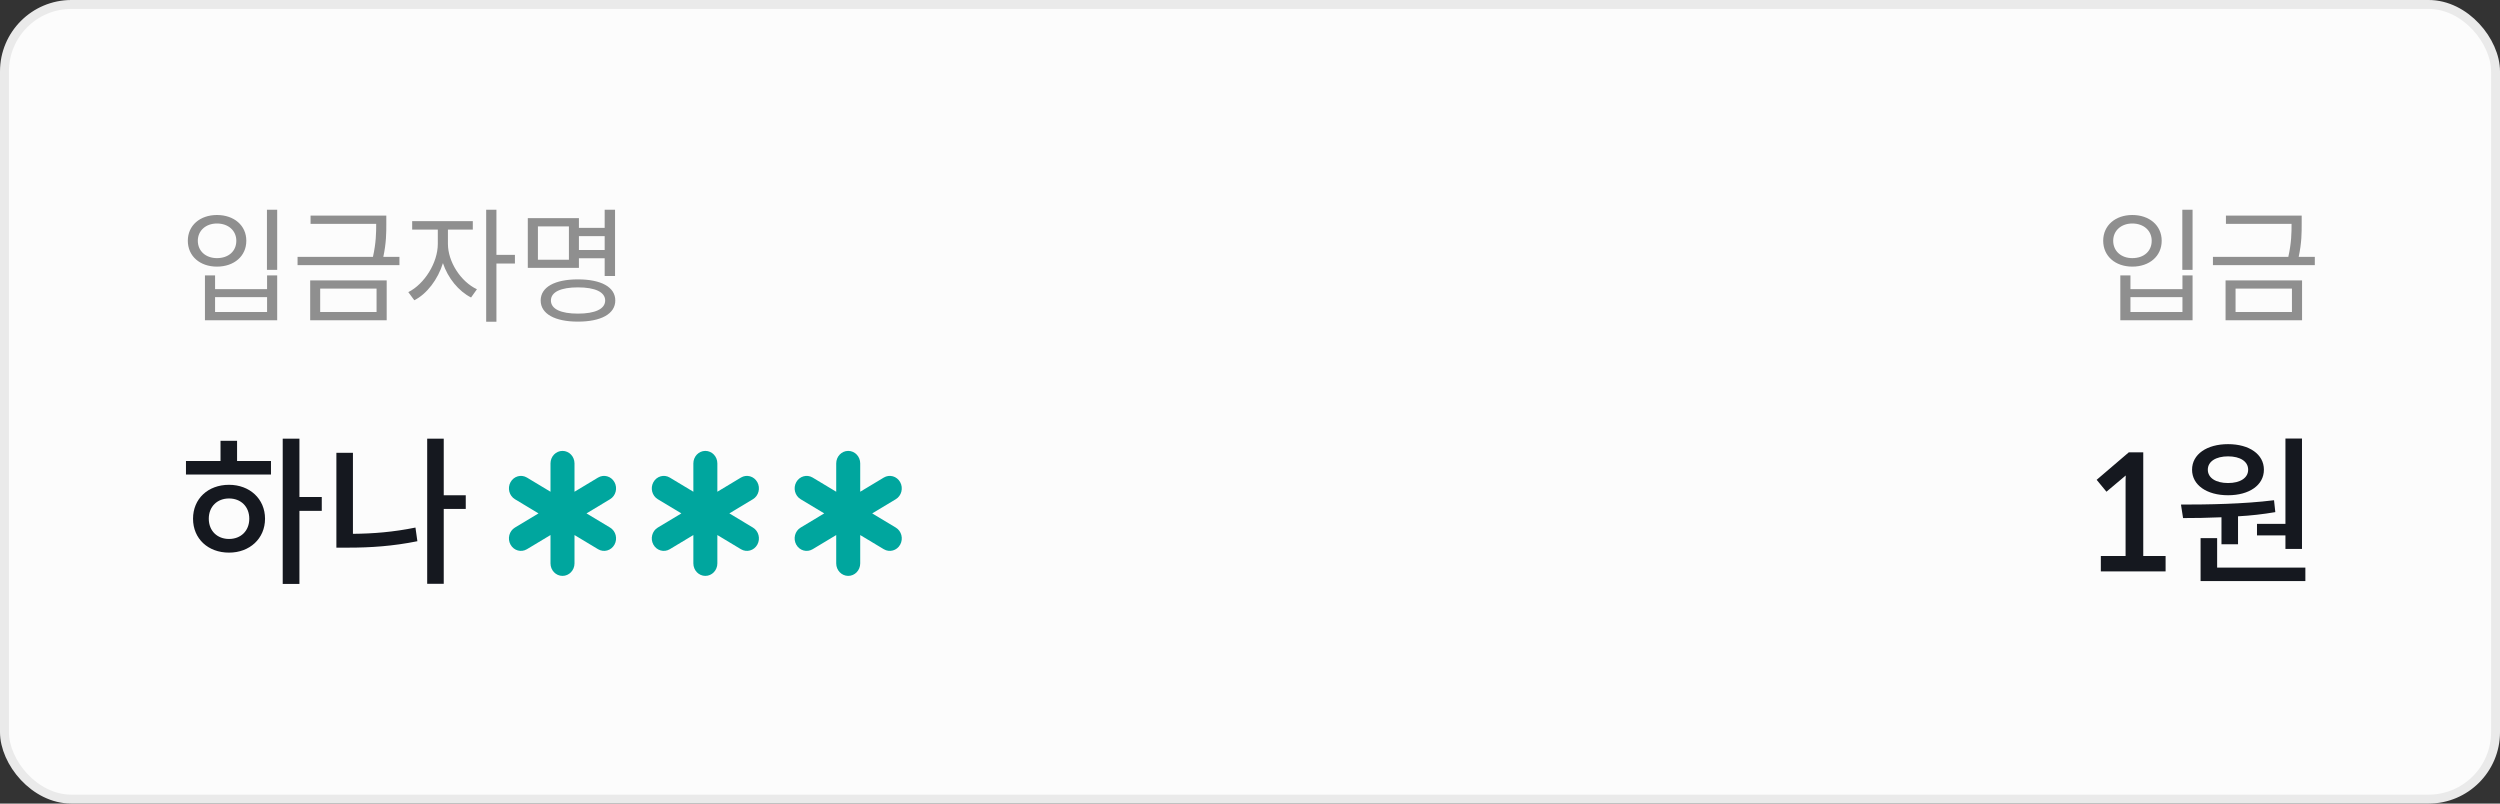 <svg width="280" height="90" viewBox="0 0 280 90" fill="none" xmlns="http://www.w3.org/2000/svg">
<rect x="0" y="0" width="280" height="90" fill="#333333" stroke="none"/>
<rect x="0.5" y="0.5" width="279" height="89" rx="7.5" fill="#FCFCFC"/>
<path d="M31.046 23.492V30.226H29.898V23.492H31.046ZM24.298 24.08C26.202 24.08 27.588 25.242 27.588 26.964C27.588 28.7 26.202 29.862 24.298 29.862C22.408 29.862 21.036 28.7 21.036 26.964C21.036 25.242 22.408 24.08 24.298 24.08ZM24.298 25.032C23.052 25.032 22.156 25.83 22.156 26.964C22.156 28.126 23.052 28.91 24.298 28.91C25.586 28.91 26.468 28.14 26.468 26.964C26.468 25.83 25.572 25.032 24.298 25.032ZM24.088 30.842V32.382H29.912V30.842H31.046V35.868H22.954V30.842H24.088ZM24.088 34.944H29.912V33.278H24.088V34.944ZM44.737 28.77V29.694H33.327V28.77H41.769C42.119 27.202 42.133 26.068 42.133 25.074H34.783V24.15H43.267V25.074C43.267 26.068 43.267 27.188 42.931 28.77H44.737ZM34.741 31.402H43.309V35.868H34.741V31.402ZM35.861 34.944H42.175V32.326H35.861V34.944ZM57.672 29.512H55.6V36.036H54.452V23.492H55.6V28.546H57.672V29.512ZM50.168 27.314C50.168 29.316 51.596 31.542 53.416 32.396L52.758 33.32C51.358 32.606 50.168 31.15 49.608 29.47C49.048 31.29 47.802 32.928 46.402 33.628L45.73 32.718C47.522 31.822 49.034 29.442 49.034 27.314V25.718H46.164V24.766H52.954V25.718H50.168V27.314ZM64.839 30.002H59.113V24.43H64.839V25.522H67.723V23.492H68.885V30.912H67.723V28.924H64.839V30.002ZM63.719 25.354H60.247V29.092H63.719V25.354ZM64.839 26.446V28H67.723V26.446H64.839ZM64.727 31.29C67.317 31.29 68.913 32.144 68.913 33.656C68.913 35.154 67.317 36.022 64.727 36.022C62.151 36.022 60.555 35.154 60.555 33.656C60.555 32.144 62.151 31.29 64.727 31.29ZM64.727 35.126C66.645 35.126 67.779 34.608 67.779 33.656C67.779 32.704 66.645 32.186 64.727 32.186C62.809 32.186 61.703 32.704 61.703 33.656C61.703 34.608 62.809 35.126 64.727 35.126Z" fill="#8F8F8F"/>
<path d="M36.038 57.214H33.536V65.404H31.664V49.132H33.536V55.666H36.038V57.214ZM26.552 51.634H30.35V53.146H20.828V51.634H24.698V49.366H26.552V51.634ZM25.652 54.298C27.956 54.298 29.684 55.864 29.684 58.096C29.684 60.328 27.956 61.894 25.652 61.894C23.294 61.894 21.62 60.328 21.62 58.096C21.62 55.864 23.294 54.298 25.652 54.298ZM25.652 60.364C26.966 60.364 27.92 59.464 27.92 58.096C27.92 56.728 26.966 55.828 25.652 55.828C24.338 55.828 23.384 56.728 23.384 58.096C23.384 59.464 24.338 60.364 25.652 60.364ZM52.165 56.998H49.699V65.386H47.845V49.132H49.699V55.468H52.165V56.998ZM39.529 59.788C41.779 59.77 44.065 59.59 46.531 59.086L46.747 60.616C43.993 61.174 41.491 61.336 39.025 61.336H37.675V50.716H39.529V59.788Z" fill="#15181F"/>
<path d="M63 50.5C63.742 50.5 64.344 51.127 64.344 51.9V55.075L66.983 53.488C67.626 53.101 68.448 53.33 68.819 54C69.19 54.67 68.97 55.526 68.327 55.912L65.688 57.5L68.328 59.088C68.971 59.474 69.191 60.33 68.82 61C68.449 61.67 67.627 61.899 66.984 61.512L64.344 59.925V63.1C64.344 63.873 63.742 64.5 63 64.5C62.258 64.5 61.656 63.873 61.656 63.1V59.925L59.016 61.512C58.373 61.899 57.551 61.67 57.18 61C56.809 60.33 57.029 59.474 57.672 59.088L60.312 57.5L57.673 55.912C57.03 55.526 56.81 54.67 57.181 54C57.552 53.33 58.374 53.101 59.017 53.488L61.656 55.075V51.9C61.656 51.127 62.258 50.5 63 50.5Z" fill="#00A69E"/>
<path d="M79 50.5C79.742 50.5 80.344 51.127 80.344 51.9V55.075L82.983 53.488C83.626 53.101 84.448 53.33 84.819 54C85.19 54.67 84.97 55.526 84.327 55.912L81.688 57.5L84.328 59.088C84.971 59.474 85.191 60.33 84.82 61C84.449 61.67 83.627 61.899 82.984 61.512L80.344 59.925V63.1C80.344 63.873 79.742 64.5 79 64.5C78.258 64.5 77.656 63.873 77.656 63.1V59.925L75.016 61.512C74.373 61.899 73.551 61.67 73.18 61C72.809 60.33 73.029 59.474 73.672 59.088L76.312 57.5L73.673 55.912C73.03 55.526 72.81 54.67 73.181 54C73.552 53.33 74.374 53.101 75.017 53.488L77.656 55.075V51.9C77.656 51.127 78.258 50.5 79 50.5Z" fill="#00A69E"/>
<path d="M95 50.5C95.742 50.5 96.344 51.127 96.344 51.9V55.075L98.983 53.488C99.626 53.101 100.448 53.33 100.819 54C101.19 54.67 100.97 55.526 100.327 55.912L97.688 57.5L100.328 59.088C100.971 59.474 101.191 60.33 100.82 61C100.449 61.67 99.627 61.899 98.984 61.512L96.344 59.925V63.1C96.344 63.873 95.742 64.5 95 64.5C94.258 64.5 93.656 63.873 93.656 63.1V59.925L91.016 61.512C90.373 61.899 89.551 61.67 89.18 61C88.809 60.33 89.029 59.474 89.672 59.088L92.312 57.5L89.673 55.912C89.03 55.526 88.81 54.67 89.181 54C89.552 53.33 90.374 53.101 91.017 53.488L93.656 55.075V51.9C93.656 51.127 94.258 50.5 95 50.5Z" fill="#00A69E"/>
<path d="M245.568 23.492V30.226H244.42V23.492H245.568ZM238.82 24.08C240.724 24.08 242.11 25.242 242.11 26.964C242.11 28.7 240.724 29.862 238.82 29.862C236.93 29.862 235.558 28.7 235.558 26.964C235.558 25.242 236.93 24.08 238.82 24.08ZM238.82 25.032C237.574 25.032 236.678 25.83 236.678 26.964C236.678 28.126 237.574 28.91 238.82 28.91C240.108 28.91 240.99 28.14 240.99 26.964C240.99 25.83 240.094 25.032 238.82 25.032ZM238.61 30.842V32.382H244.434V30.842H245.568V35.868H237.476V30.842H238.61ZM238.61 34.944H244.434V33.278H238.61V34.944ZM259.259 28.77V29.694H247.849V28.77H256.291C256.641 27.202 256.655 26.068 256.655 25.074H249.305V24.15H257.789V25.074C257.789 26.068 257.789 27.188 257.453 28.77H259.259ZM249.263 31.402H257.831V35.868H249.263V31.402ZM250.383 34.944H256.697V32.326H250.383V34.944Z" fill="#8F8F8F"/>
<path d="M235.923 55.072L234.825 53.74L238.425 50.662H240.045V62.272H242.547V64H235.293V62.272H238.065V54.154C238.065 53.866 238.065 53.56 238.083 53.254L235.923 55.072ZM255.969 58.672V49.114H257.823V61.48H255.969V59.968H252.783V58.672H255.969ZM249.543 55.468C247.167 55.468 245.511 54.334 245.511 52.606C245.511 50.878 247.167 49.744 249.543 49.744C251.919 49.744 253.557 50.878 253.557 52.606C253.557 54.334 251.919 55.468 249.543 55.468ZM249.543 51.112C248.175 51.112 247.275 51.688 247.275 52.606C247.275 53.524 248.175 54.1 249.543 54.1C250.911 54.1 251.793 53.524 251.793 52.606C251.793 51.688 250.911 51.112 249.543 51.112ZM248.805 57.934C247.221 58.006 245.799 58.024 244.503 58.024L244.269 56.512C247.257 56.512 251.235 56.458 254.691 56.026L254.835 57.358C253.467 57.592 252.045 57.754 250.659 57.826V60.958H248.805V57.934ZM258.201 63.568V65.08H246.465V60.274H248.319V63.568H258.201Z" fill="#15181F"/>
<rect x="0.5" y="0.5" width="279" height="89" rx="7.5" stroke="#EAEAEA"/>
</svg>
